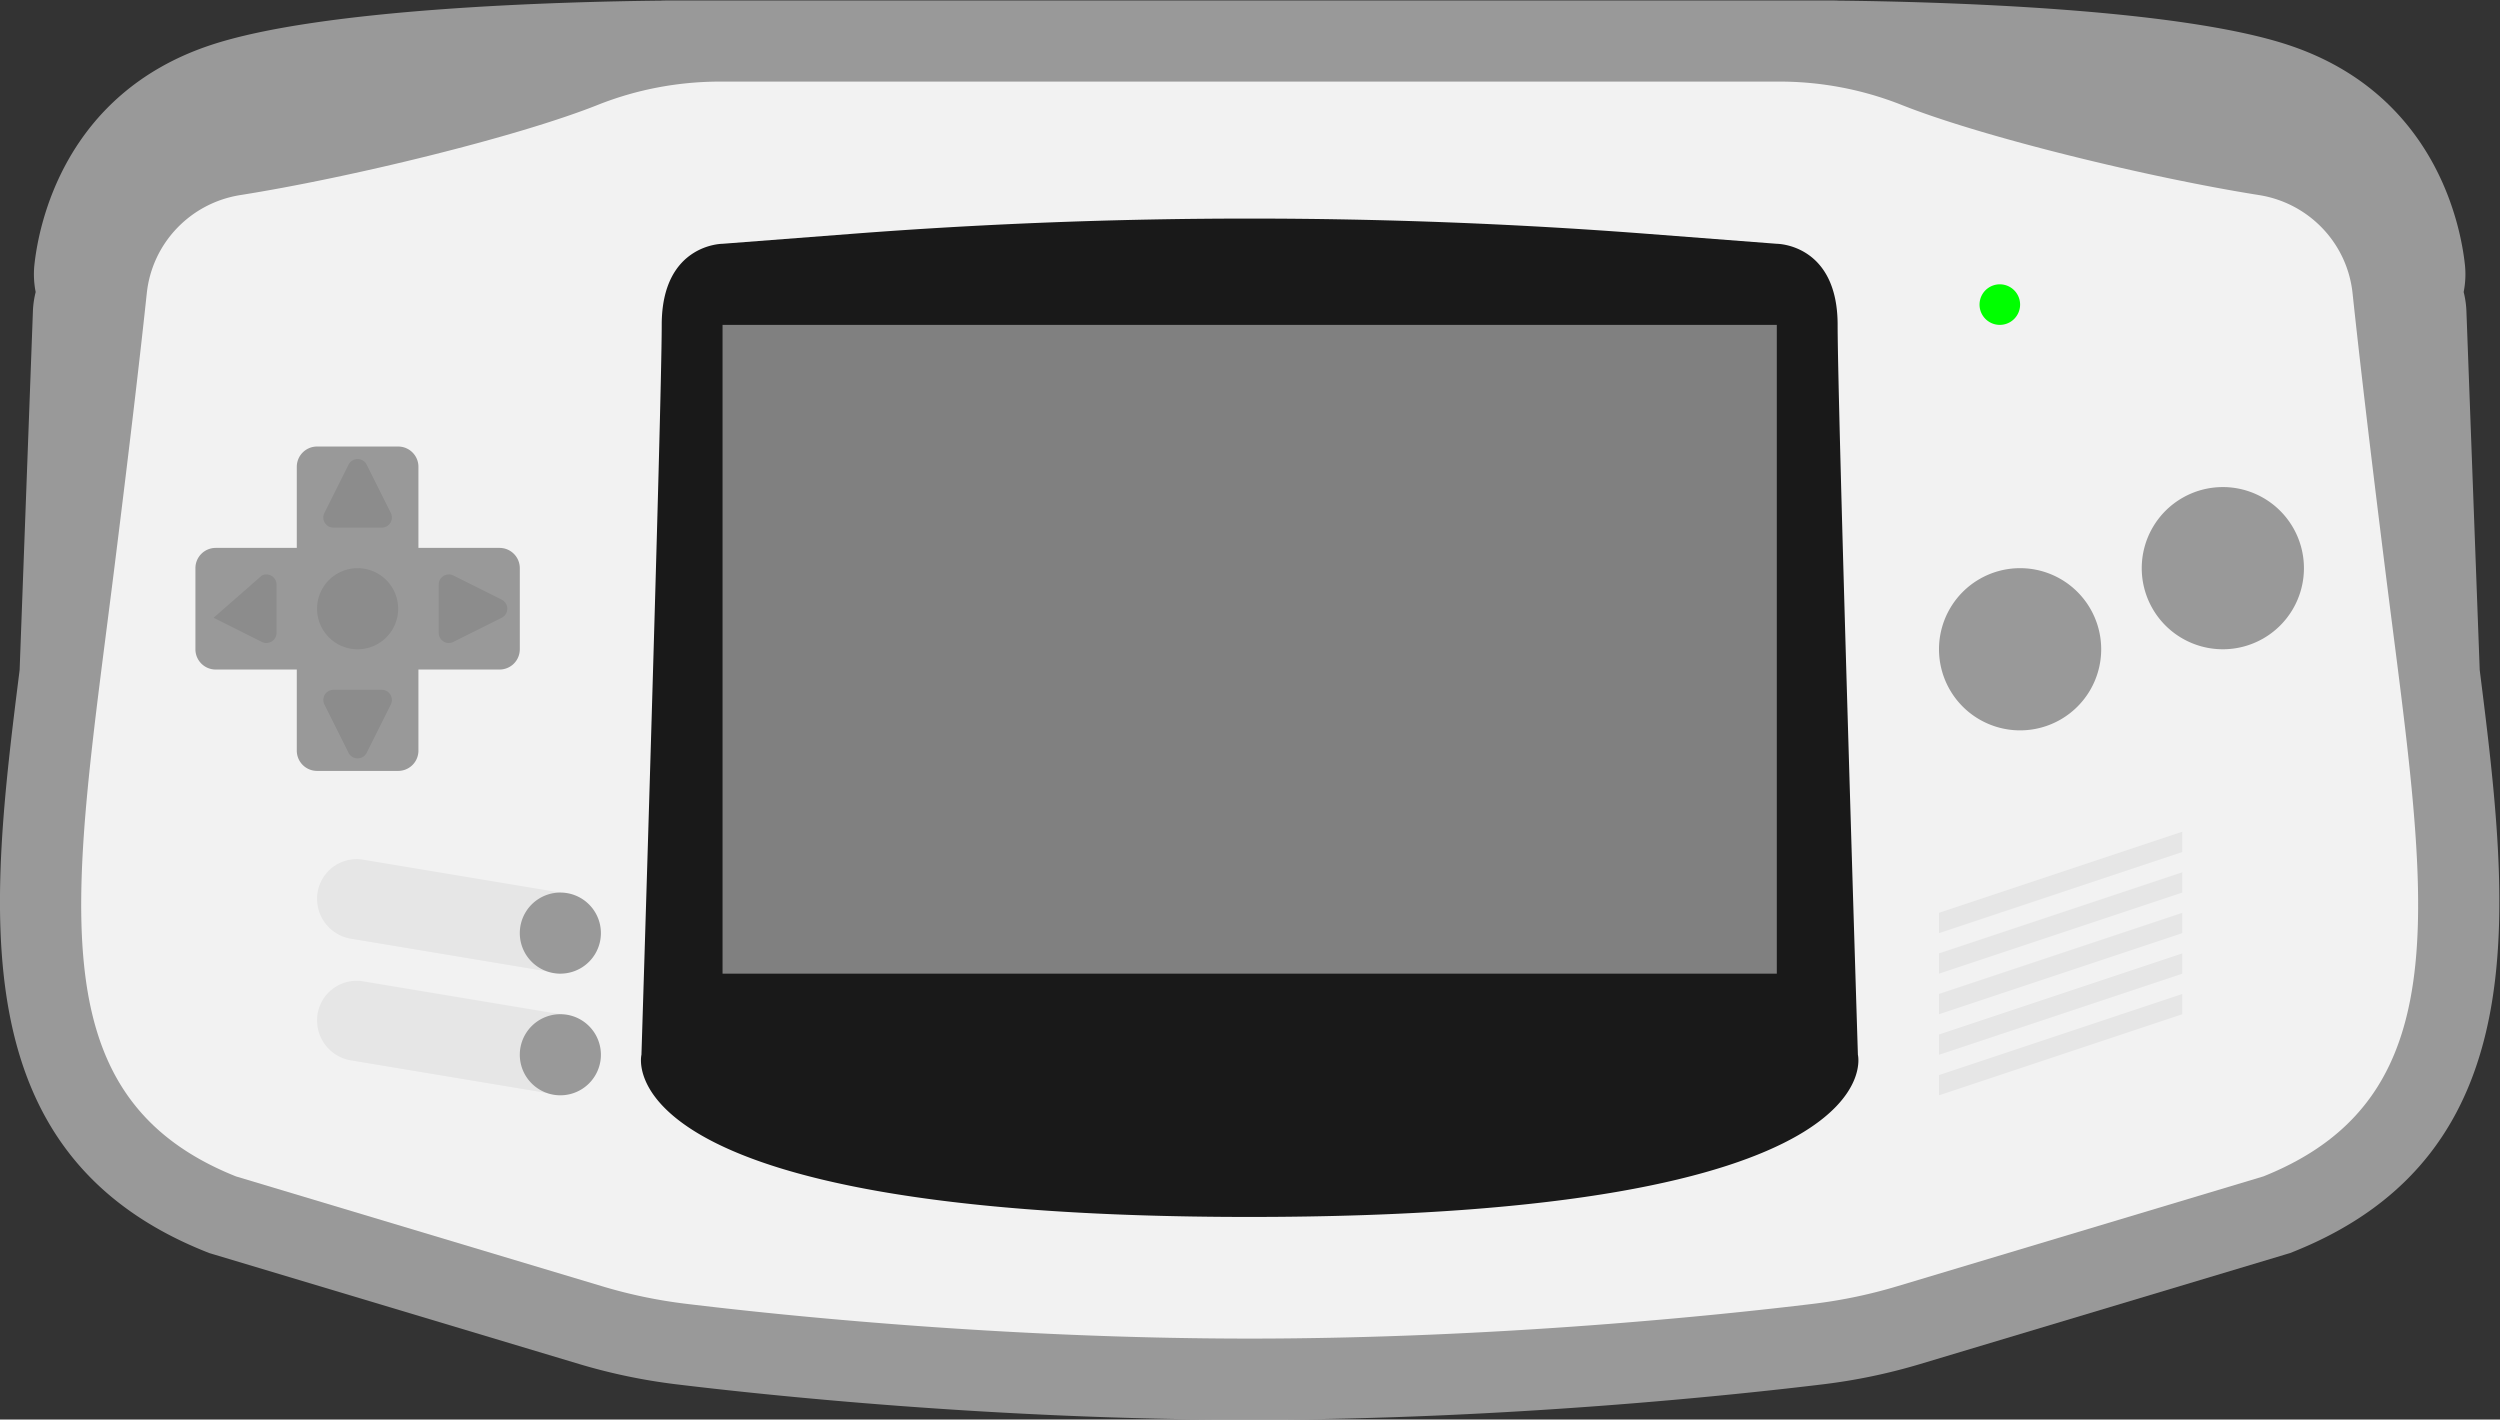 <svg xmlns="http://www.w3.org/2000/svg" xml:space="preserve" width="328.743" height="186.667"><rect width="100%" height="100%" fill="#333333" stroke="none"/><defs><clipPath id="a" clipPathUnits="userSpaceOnUse"><path d="M0 256h256V0H0Z"/></clipPath><clipPath id="b" clipPathUnits="userSpaceOnUse"><path d="M4.721 196H251.28V56H4.721Z"/></clipPath></defs><g clip-path="url(#a)" transform="matrix(1.333 0 0 -1.333 -6.295 261.333)"><g clip-path="url(#b)" style="opacity:.5"><path d="m0 0-1.311 35.376a9 9 0 0 1-.273 1.908c.178.888.221 1.806.121 2.722-.42 3.857-2.912 16.814-17.349 21.626-10.951 3.651-34.538 4.292-44.45 4.397a9 9 0 0 1-.493.014h-115.172q-.277-.001-.494-.014c-9.911-.105-33.498-.746-44.45-4.397-14.436-4.812-16.928-17.769-17.348-21.625a9 9 0 0 1 .121-2.724 9 9 0 0 1-.273-1.907L-242.681 0c-2.954-23.484-5.873-47.688 18.369-57.385l.331-.133.341-.101 36.173-10.853a57.4 57.4 0 0 1 9.519-1.989c8.656-1.052 31.498-3.496 56.607-3.496 25.11 0 47.951 2.444 56.607 3.496a57.3 57.3 0 0 1 9.519 1.989l36.173 10.853.342.101.33.133C5.873-47.688 2.953-23.484 0 0" style="fill:#fff;fill-opacity:1;fill-rule:nonzero;stroke:none" transform="translate(249.34 129.957)"/></g><path d="m0 0-10 12 1.964 53.037a1 1 0 0 0 1 .963H0Z" style="fill:#999;fill-opacity:1;fill-rule:nonzero;stroke:none" transform="translate(24 96)"/><path d="m0 0 10 12-1.964 53.037a1 1 0 0 1-1 .963H0Z" style="fill:#999;fill-opacity:1;fill-rule:nonzero;stroke:none" transform="translate(232 96)"/><path d="M0 0s-32 0-44-4c-9.788-3.263-11.592-11.848-11.925-14.902A.996.996 0 0 1-54.929-20H0Z" style="fill:#999;fill-opacity:1;fill-rule:nonzero;stroke:none" transform="translate(72 184)"/><path d="M0 0s32 0 44-4c9.788-3.263 11.593-11.848 11.925-14.902A.996.996 0 0 0 54.93-20H0Z" style="fill:#999;fill-opacity:1;fill-rule:nonzero;stroke:none" transform="translate(184 184)"/><path d="M0 0c-1.664 13.31-2.636 21.776-3.203 27.125-.526 4.949-4.315 8.903-9.231 9.681-10.656 1.684-27.202 5.691-35.243 8.889A32.7 32.7 0 0 1-59.78 48h-104.44c-4.148 0-8.249-.771-12.103-2.305-8.041-3.198-24.587-7.205-35.243-8.889-4.916-.778-8.706-4.732-9.231-9.681C-221.364 21.776-222.336 13.31-224 0c-4-32-8-52 12-60l36.172-10.852a49 49 0 0 1 8.185-1.711C-158.57-73.664-136.453-76-112-76s46.57 2.336 55.643 3.437c2.774.337 5.507.909 8.184 1.711L-12-60C8-52 4-32 0 0" style="fill:#f2f2f2;fill-opacity:1;fill-rule:nonzero;stroke:none" transform="translate(240 140)"/><path d="M0 0s-2 64-2 72-6 8-6 8l-12.731.979a512 512 0 0 1-78.538 0L-112 80s-6 0-6-8-2-72-2-72-4-16 60-16S0 0 0 0" style="fill:#191919;fill-opacity:1;fill-rule:nonzero;stroke:none" transform="translate(188 92)"/><path d="M180 100H76v64h104z" style="fill:gray;fill-opacity:1;fill-rule:nonzero;stroke:none"/><path d="M0 0a8 8 0 1 0-16 0A8 8 0 0 0 0 0" style="fill:#999;fill-opacity:1;fill-rule:nonzero;stroke:none" transform="translate(212 132)"/><path d="M0 0a8 8 0 1 0-16 0A8 8 0 0 0 0 0" style="fill:#999;fill-opacity:1;fill-rule:nonzero;stroke:none" transform="translate(232 140)"/><path d="m0 0-24-8v2L0 2Z" style="fill:#e6e6e6;fill-opacity:1;fill-rule:nonzero;stroke:none" transform="translate(220 112)"/><path d="m0 0-24-8v2L0 2Z" style="fill:#e6e6e6;fill-opacity:1;fill-rule:nonzero;stroke:none" transform="translate(220 108)"/><path d="m0 0-24-8v2L0 2Z" style="fill:#e6e6e6;fill-opacity:1;fill-rule:nonzero;stroke:none" transform="translate(220 104)"/><path d="m0 0-24-8v2L0 2Z" style="fill:#e6e6e6;fill-opacity:1;fill-rule:nonzero;stroke:none" transform="translate(220 100)"/><path d="m0 0-24-8v2L0 2Z" style="fill:#e6e6e6;fill-opacity:1;fill-rule:nonzero;stroke:none" transform="translate(220 96)"/><path d="m0 0-20.658 3.443A4 4 0 0 0-24 7.389a3.906 3.906 0 0 0 4.549 3.853L0 8Z" style="fill:#e6e6e6;fill-opacity:1;fill-rule:nonzero;stroke:none" transform="translate(60 100)"/><path d="M0 0a4 4 0 1 0-8 0 4 4 0 0 0 8 0" style="fill:#999;fill-opacity:1;fill-rule:nonzero;stroke:none" transform="translate(64 104)"/><path d="m0 0-20.658 3.443A4 4 0 0 0-24 7.389a3.906 3.906 0 0 0 4.549 3.853L0 8Z" style="fill:#e6e6e6;fill-opacity:1;fill-rule:nonzero;stroke:none" transform="translate(60 88)"/><path d="M0 0a4 4 0 1 0-8 0 4 4 0 0 0 8 0" style="fill:#999;fill-opacity:1;fill-rule:nonzero;stroke:none" transform="translate(64 92)"/><path d="M0 0a2 2 0 1 0-4.001.001A2 2 0 0 0 0 0" style="fill:#0f0;fill-opacity:1;fill-rule:nonzero;stroke:none" transform="translate(204 166)"/><path d="M0 0h-8v8a2 2 0 0 1-2 2h-8a2 2 0 0 1-2-2V0h-8a2 2 0 0 1-2-2v-8a2 2 0 0 1 2-2h8v-8a2 2 0 0 1 2-2h8a2 2 0 0 1 2 2v8h8a2 2 0 0 1 2 2v8a2 2 0 0 1-2 2" style="fill:#999;fill-opacity:1;fill-rule:nonzero;stroke:none" transform="translate(54 142)"/><path d="M0 0a4 4 0 1 0-8 0 4 4 0 0 0 8 0" style="fill:#8c8c8c;fill-opacity:1;fill-rule:nonzero;stroke:none" transform="translate(44 136)"/><path d="M0 0h4.764a1 1 0 0 1 .894 1.447L3.276 6.211a1 1 0 0 1-1.789 0L-.895 1.447A1 1 0 0 1 0 0" style="fill:#8c8c8c;fill-opacity:1;fill-rule:nonzero;stroke:none" transform="translate(37.618 144)"/><path d="M0 0h-4.764a1 1 0 0 1-.894-1.447l2.382-4.764a1 1 0 0 1 1.789 0L.895-1.447A1 1 0 0 1 0 0" style="fill:#8c8c8c;fill-opacity:1;fill-rule:nonzero;stroke:none" transform="translate(42.382 128)"/><path d="M0 0v-4.764a1 1 0 0 1 1.447-.894l4.764 2.382a1 1 0 0 1 0 1.789L1.447.895A1 1 0 0 1 0 0" style="fill:#8c8c8c;fill-opacity:1;fill-rule:nonzero;stroke:none" transform="translate(48 138.382)"/><path d="m0 0 4.764-2.382a1 1 0 0 1 1.447.895v4.763a1 1 0 0 1-1.447.895" style="fill:#8c8c8c;fill-opacity:1;fill-rule:nonzero;stroke:none" transform="translate(25.79 135.106)"/></g></svg>